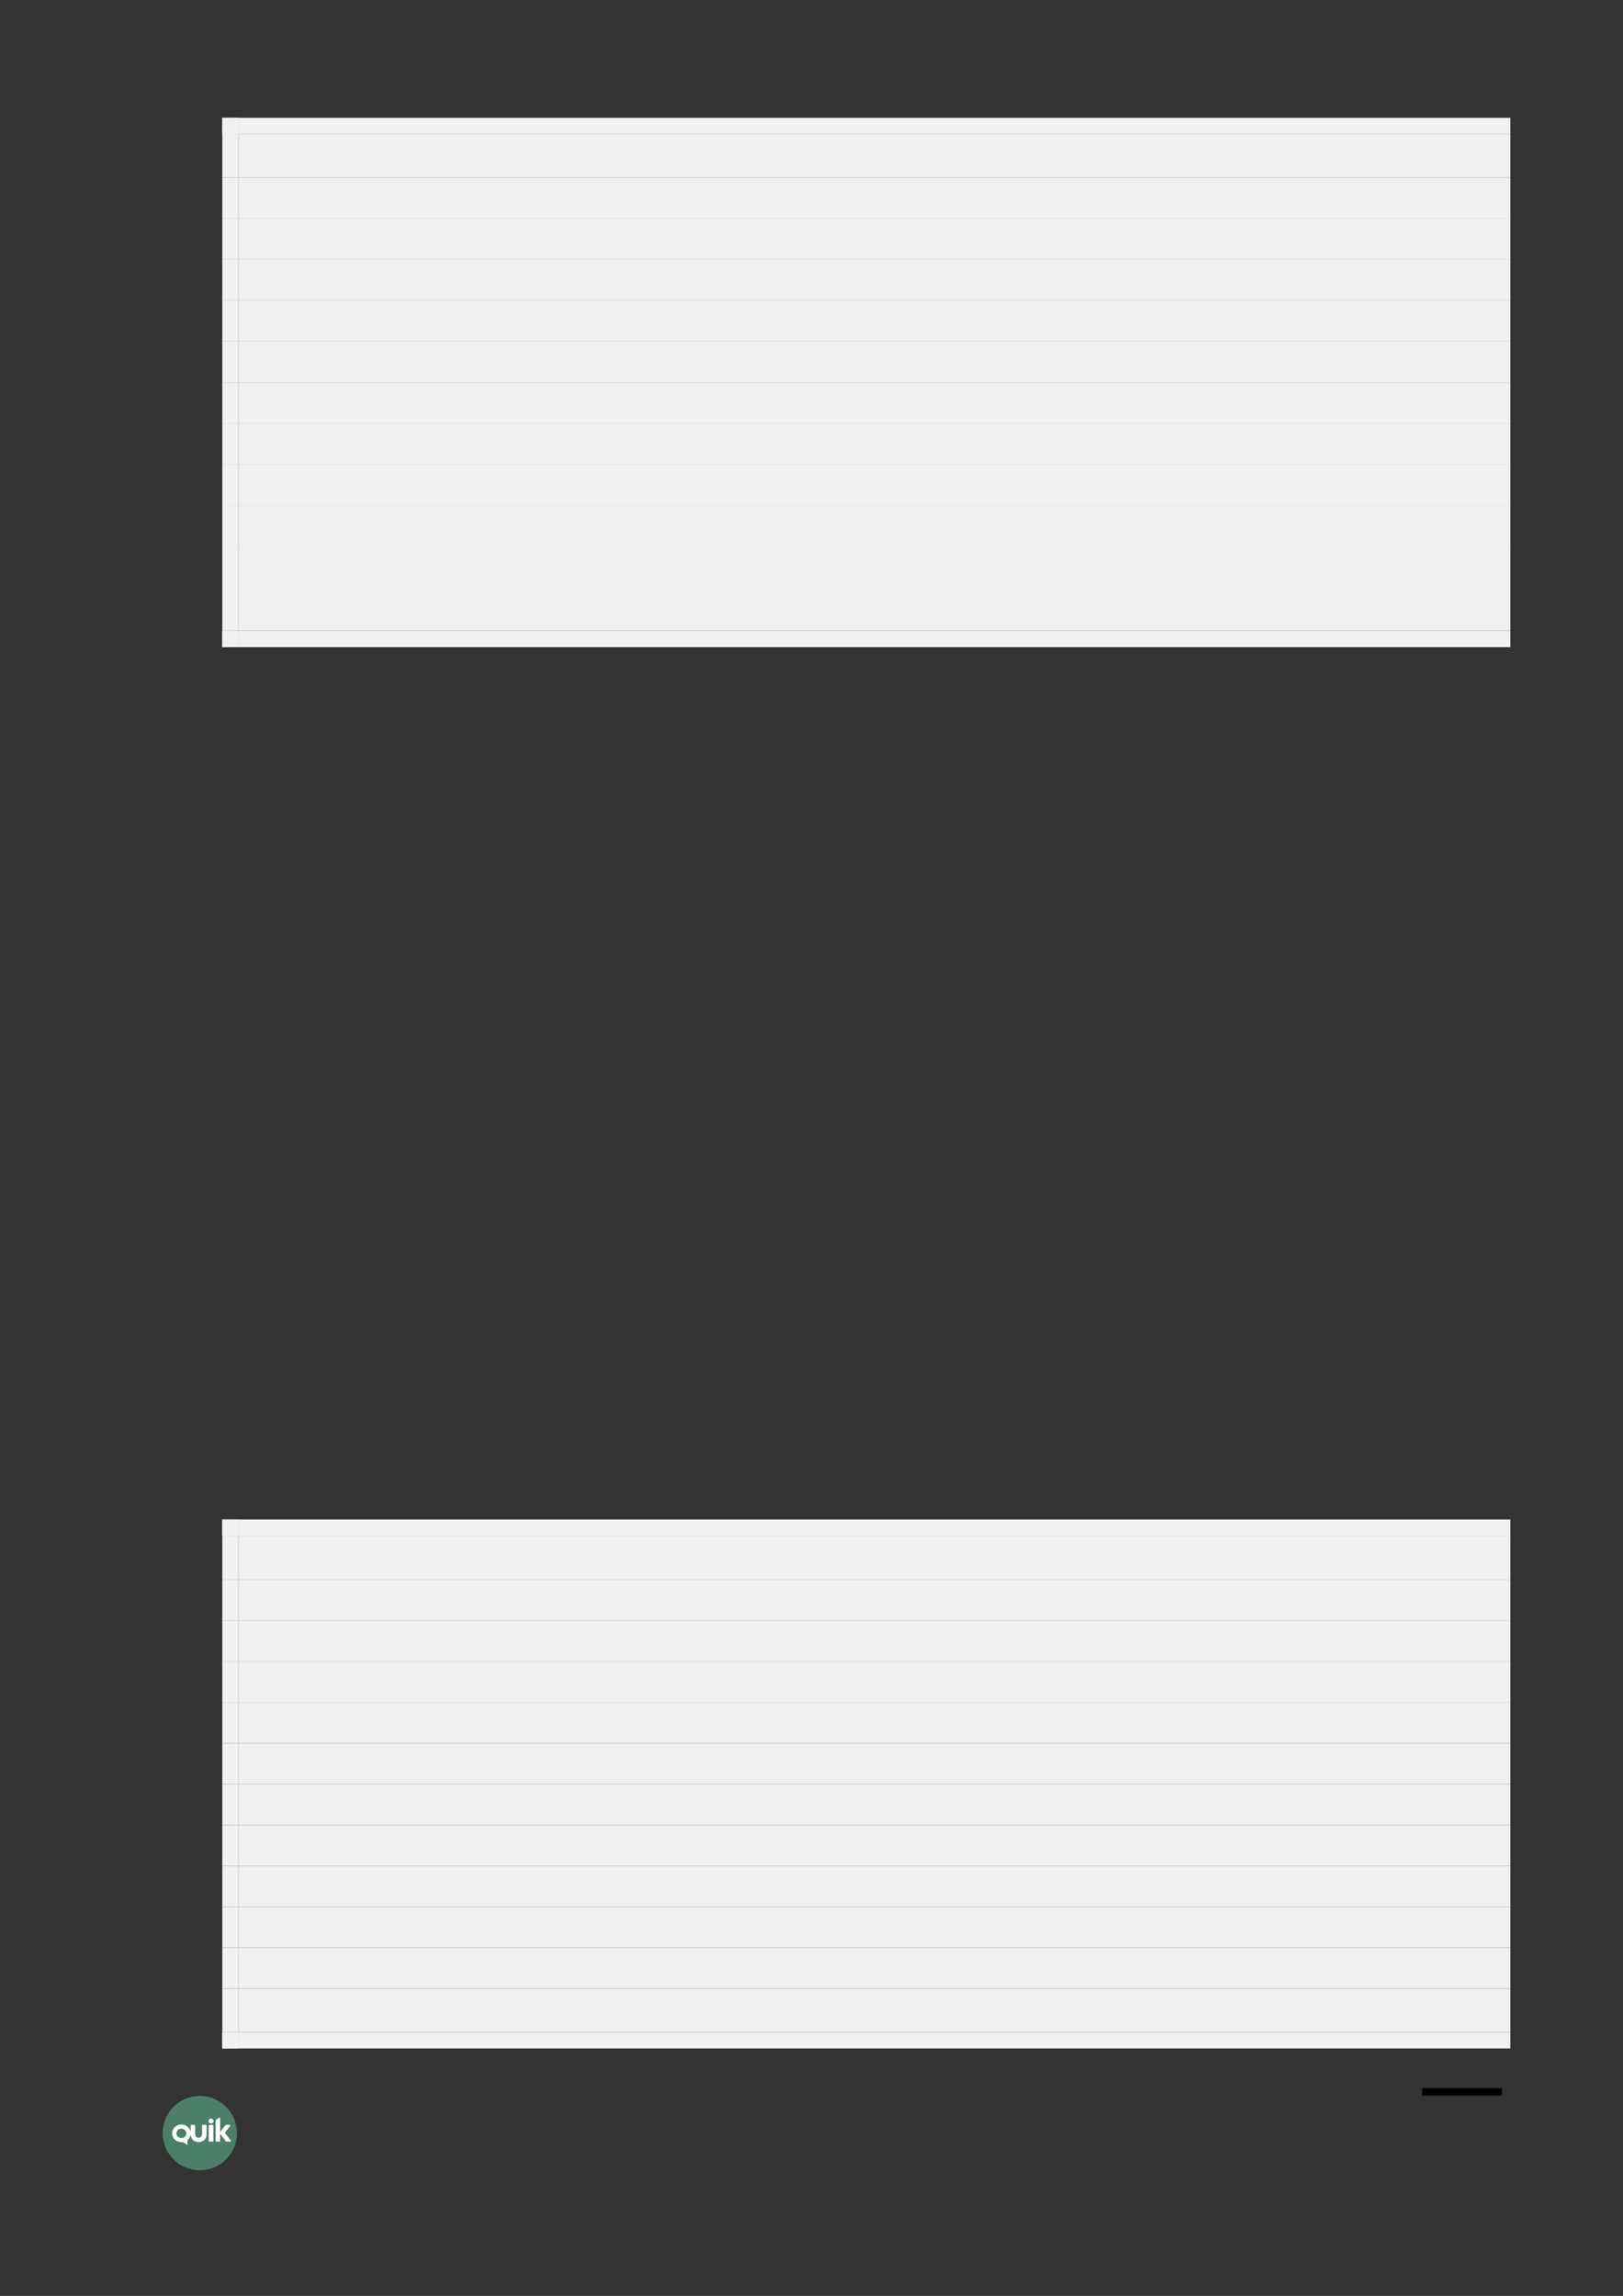 <?xml version="1.0" encoding="UTF-8" standalone="no"?>
<!DOCTYPE svg PUBLIC "-//W3C//DTD SVG 1.1//EN"
"http://www.w3.org/Graphics/SVG/1.1/DTD/svg11.dtd">
<svg viewBox="0 0 909 1286" version="1.1" xmlns="http://www.w3.org/2000/svg" xmlns:xlink="http://www.w3.org/1999/xlink">
<rect x="0" y="0" width="909" height="1286" fill="#333333" stroke="none"/>
<defs>
<clipPath id="c0_95"><path d="M96.4,1201.4v-15.5h33v15.5Z" /></clipPath>
<style type="text/css"><![CDATA[
.g0_95{
fill: none;
stroke: #000000;
stroke-width: 4.201;
stroke-linecap: butt;
stroke-linejoin: round;
}
.g1_95{
fill: #5EB28E;
fill-opacity: 0.6;
}
.g2_95{
fill: #FFFFFF;
}
.g3_95{
fill: #F1F1F1;
}
]]></style>
</defs>
<path d="M841.2,1171.7H796.5" class="g0_95" />
<path fill-rule="evenodd" d="M111.9,1174c-11.5,0,-20.8,9.3,-20.8,20.8c0,11.5,9.3,20.8,20.8,20.8c11.5,0,20.8,-9.3,20.8,-20.8c0,-11.5,-9.3,-20.8,-20.8,-20.8Z" class="g1_95" />
<path d="M116.9,1199.3c0,.1,.2,.3,.4,.3q1.9,0,1.9,0c.1,0,.3,-.2,.3,-.3q0,-.7,0,-.7q0,-.1,0,-.1q0,-7.1,0,-7.1q0,-.1,0,-.1q0,-.7,0,-.7c0,-.2,-.2,-.4,-.3,-.4q-1.9,0,-1.9,0c-.2,0,-.4,.2,-.4,.4q0,.5,0,.5q0,7.6,0,7.6v.6Z" class="g2_95" />
<g clip-path="url(#c0_95)">
<path d="M115.7,1195.4q0,-4.8,0,-4.8c0,-.2,-.1,-.4,-.3,-.4q-2,0,-2,0c-.1,0,-.2,.2,-.2,.4q0,4.4,0,4.4c0,1.7,-1,2.5,-2,2.4c-1,.1,-2,-.7,-1.9,-2.4q0,-4.4,0,-4.4c0,-.2,-.1,-.4,-.3,-.4q-1.9,0,-1.9,0c-.2,0,-.3,.2,-.3,.4q0,3.6,0,3.6c-.4,-2.4,-2.6,-4.2,-5.2,-4.2c-2.9,0,-5.2,2.2,-5.2,5c0,2.7,2.3,4.9,5.2,4.9c.2,0,.8,0,.9,0q2.1,1.4,2.1,1.4c.2,.1,.4,.1,.4,-.2q0,-2.4,0,-2.4c.9,-.7,1.6,-1.8,1.8,-3.1c.1,2.9,2.3,4.3,4.4,4.2c2.2,.1,4.5,-1.4,4.5,-4.4Zm-14.1,2.2c-1.5,0,-2.8,-1.2,-2.8,-2.6c0,-1.5,1.3,-2.7,2.8,-2.7c1.5,0,2.8,1.2,2.8,2.7c0,1.4,-1.3,2.6,-2.8,2.6Z" class="g2_95" />
</g>
<path d="M118.2,1186.7c-.8,0,-1.4,.6,-1.4,1.4c0,.7,.6,1.3,1.4,1.3c.8,0,1.4,-.6,1.4,-1.3c0,-.8,-.6,-1.4,-1.4,-1.4Z" class="g2_95" />
<path d="M129.3,1199q-3.4,-4.4,-3.4,-4.4q3,-3.8,3,-3.8c.1,-.1,.1,-.5,-.1,-.6c-.5,0,-1.3,0,-2.2,0c-.1,0,-.2,.1,-.4,.3q-2.9,3.7,-2.9,3.7c0,-2.7,0,-5.4,0,-8c0,-.2,-.2,-.2,-.3,-.1c-.7,.4,-1.3,.9,-2,1.3c-.2,.1,-.2,.3,-.2,.5q0,.6,0,.6q0,.7,0,.7q0,.1,0,.1q0,9.2,0,9.2q0,.1,0,.1q0,.7,0,.7c0,.1,.1,.3,.2,.3q2,0,2,0c.1,0,.3,-.2,.3,-.3q0,-.6,0,-.6q0,-3.5,0,-3.5q3.2,4.2,3.2,4.2c.1,.2,.2,.2,.4,.2c.8,0,1.8,0,2.2,0c.3,-.1,.3,-.5,.2,-.6Z" class="g2_95" />
<path fill-rule="evenodd" d="M133.7,99.5H845.9V75.2H133.7V99.5Z" class="g3_95" />
<path fill-rule="evenodd" d="M124.5,75.2h9.2V66h-9.2v9.2Z" class="g3_95" />
<path fill-rule="evenodd" d="M124.5,75.2h9.2V66h-9.2v9.2Z" class="g3_95" />
<path fill-rule="evenodd" d="M133.7,75.2H845.9V66H133.7v9.2Z" class="g3_95" />
<path fill-rule="evenodd" d="M124.5,99.5h9.2V75.2h-9.2V99.5Z" class="g3_95" />
<path fill-rule="evenodd" d="M133.7,122.5H845.9v-23H133.7v23Z" class="g3_95" />
<path fill-rule="evenodd" d="M124.5,122.5h9.2v-23h-9.2v23Z" class="g3_95" />
<path fill-rule="evenodd" d="M133.7,145.4H845.9V122.5H133.7v22.9Z" class="g3_95" />
<path fill-rule="evenodd" d="M124.5,145.4h9.2V122.5h-9.2v22.9Z" class="g3_95" />
<path fill-rule="evenodd" d="M133.7,168.3H845.9V145.4H133.7v22.9Z" class="g3_95" />
<path fill-rule="evenodd" d="M124.5,168.3h9.2V145.4h-9.2v22.9Z" class="g3_95" />
<path fill-rule="evenodd" d="M133.7,191.2H845.9V168.3H133.7v22.9Z" class="g3_95" />
<path fill-rule="evenodd" d="M124.5,191.2h9.2V168.3h-9.2v22.9Z" class="g3_95" />
<path fill-rule="evenodd" d="M133.7,214.2H845.9v-23H133.7v23Z" class="g3_95" />
<path fill-rule="evenodd" d="M124.5,214.2h9.2v-23h-9.2v23Z" class="g3_95" />
<path fill-rule="evenodd" d="M133.7,237.1H845.9V214.2H133.7v22.9Z" class="g3_95" />
<path fill-rule="evenodd" d="M124.5,237.1h9.2V214.2h-9.2v22.9Z" class="g3_95" />
<path fill-rule="evenodd" d="M133.7,260H845.9V237.1H133.7V260Z" class="g3_95" />
<path fill-rule="evenodd" d="M124.5,260h9.2V237.1h-9.2V260Z" class="g3_95" />
<path fill-rule="evenodd" d="M133.7,282.9H845.9V260H133.7v22.9Z" class="g3_95" />
<path fill-rule="evenodd" d="M124.5,282.9h9.2V260h-9.2v22.9Z" class="g3_95" />
<path fill-rule="evenodd" d="M133.7,305.8H845.9V282.9H133.7v22.9Z" class="g3_95" />
<path fill-rule="evenodd" d="M124.5,305.8h9.2V282.9h-9.2v22.9Z" class="g3_95" />
<path fill-rule="evenodd" d="M133.7,328.7H845.9V305.8H133.7v22.9Z" class="g3_95" />
<path fill-rule="evenodd" d="M124.5,328.7h9.2V305.8h-9.2v22.9Z" class="g3_95" />
<path fill-rule="evenodd" d="M133.7,353.3H845.9V328.7H133.7v24.6Z" class="g3_95" />
<path fill-rule="evenodd" d="M124.5,362.5h9.2v-9.2h-9.2v9.2Z" class="g3_95" />
<path fill-rule="evenodd" d="M124.5,362.5h9.2v-9.2h-9.2v9.2Z" class="g3_95" />
<path fill-rule="evenodd" d="M133.7,362.5H845.9v-9.2H133.7v9.2Z" class="g3_95" />
<path fill-rule="evenodd" d="M124.5,353.3h9.2V328.7h-9.2v24.6Z" class="g3_95" />
<path fill-rule="evenodd" d="M133.7,884.7H845.9V860.3H133.7v24.4Z" class="g3_95" />
<path fill-rule="evenodd" d="M124.5,860.3h9.2v-9.2h-9.2v9.2Z" class="g3_95" />
<path fill-rule="evenodd" d="M124.5,860.3h9.2v-9.2h-9.2v9.2Z" class="g3_95" />
<path fill-rule="evenodd" d="M133.7,860.3H845.9v-9.2H133.7v9.2Z" class="g3_95" />
<path fill-rule="evenodd" d="M124.5,884.7h9.2V860.3h-9.2v24.4Z" class="g3_95" />
<path fill-rule="evenodd" d="M133.7,907.6H845.9V884.7H133.7v22.9Z" class="g3_95" />
<path fill-rule="evenodd" d="M124.5,907.6h9.2V884.7h-9.2v22.9Z" class="g3_95" />
<path fill-rule="evenodd" d="M133.7,930.5H845.9V907.6H133.7v22.9Z" class="g3_95" />
<path fill-rule="evenodd" d="M124.5,930.5h9.2V907.6h-9.2v22.9Z" class="g3_95" />
<path fill-rule="evenodd" d="M133.7,953.4H845.9V930.5H133.7v22.9Z" class="g3_95" />
<path fill-rule="evenodd" d="M124.5,953.4h9.2V930.5h-9.2v22.9Z" class="g3_95" />
<path fill-rule="evenodd" d="M133.7,976.4H845.9v-23H133.7v23Z" class="g3_95" />
<path fill-rule="evenodd" d="M124.5,976.4h9.2v-23h-9.2v23Z" class="g3_95" />
<path fill-rule="evenodd" d="M133.7,999.3H845.9V976.4H133.7v22.9Z" class="g3_95" />
<path fill-rule="evenodd" d="M124.5,999.3h9.2V976.4h-9.2v22.9Z" class="g3_95" />
<path fill-rule="evenodd" d="M133.7,1022.2H845.9V999.3H133.7v22.9Z" class="g3_95" />
<path fill-rule="evenodd" d="M124.5,1022.2h9.2V999.3h-9.2v22.9Z" class="g3_95" />
<path fill-rule="evenodd" d="M133.7,1045.2H845.9v-23H133.7v23Z" class="g3_95" />
<path fill-rule="evenodd" d="M124.5,1045.2h9.2v-23h-9.2v23Z" class="g3_95" />
<path fill-rule="evenodd" d="M133.7,1068.1H845.9v-22.9H133.7v22.9Z" class="g3_95" />
<path fill-rule="evenodd" d="M124.5,1068.1h9.2v-22.9h-9.2v22.9Z" class="g3_95" />
<path fill-rule="evenodd" d="M133.7,1091H845.9v-22.9H133.7V1091Z" class="g3_95" />
<path fill-rule="evenodd" d="M124.5,1091h9.2v-22.9h-9.2V1091Z" class="g3_95" />
<path fill-rule="evenodd" d="M133.7,1113.9H845.9V1091H133.7v22.9Z" class="g3_95" />
<path fill-rule="evenodd" d="M124.5,1113.9h9.2V1091h-9.2v22.9Z" class="g3_95" />
<path fill-rule="evenodd" d="M133.7,1138.3H845.9v-24.4H133.7v24.4Z" class="g3_95" />
<path fill-rule="evenodd" d="M124.5,1147.4h9.2v-9.1h-9.2v9.1Z" class="g3_95" />
<path fill-rule="evenodd" d="M124.5,1147.4h9.2v-9.1h-9.2v9.1Z" class="g3_95" />
<path fill-rule="evenodd" d="M133.7,1147.4H845.9v-9.1H133.7v9.1Z" class="g3_95" />
<path fill-rule="evenodd" d="M124.5,1138.3h9.2v-24.4h-9.2v24.4Z" class="g3_95" />
</svg>